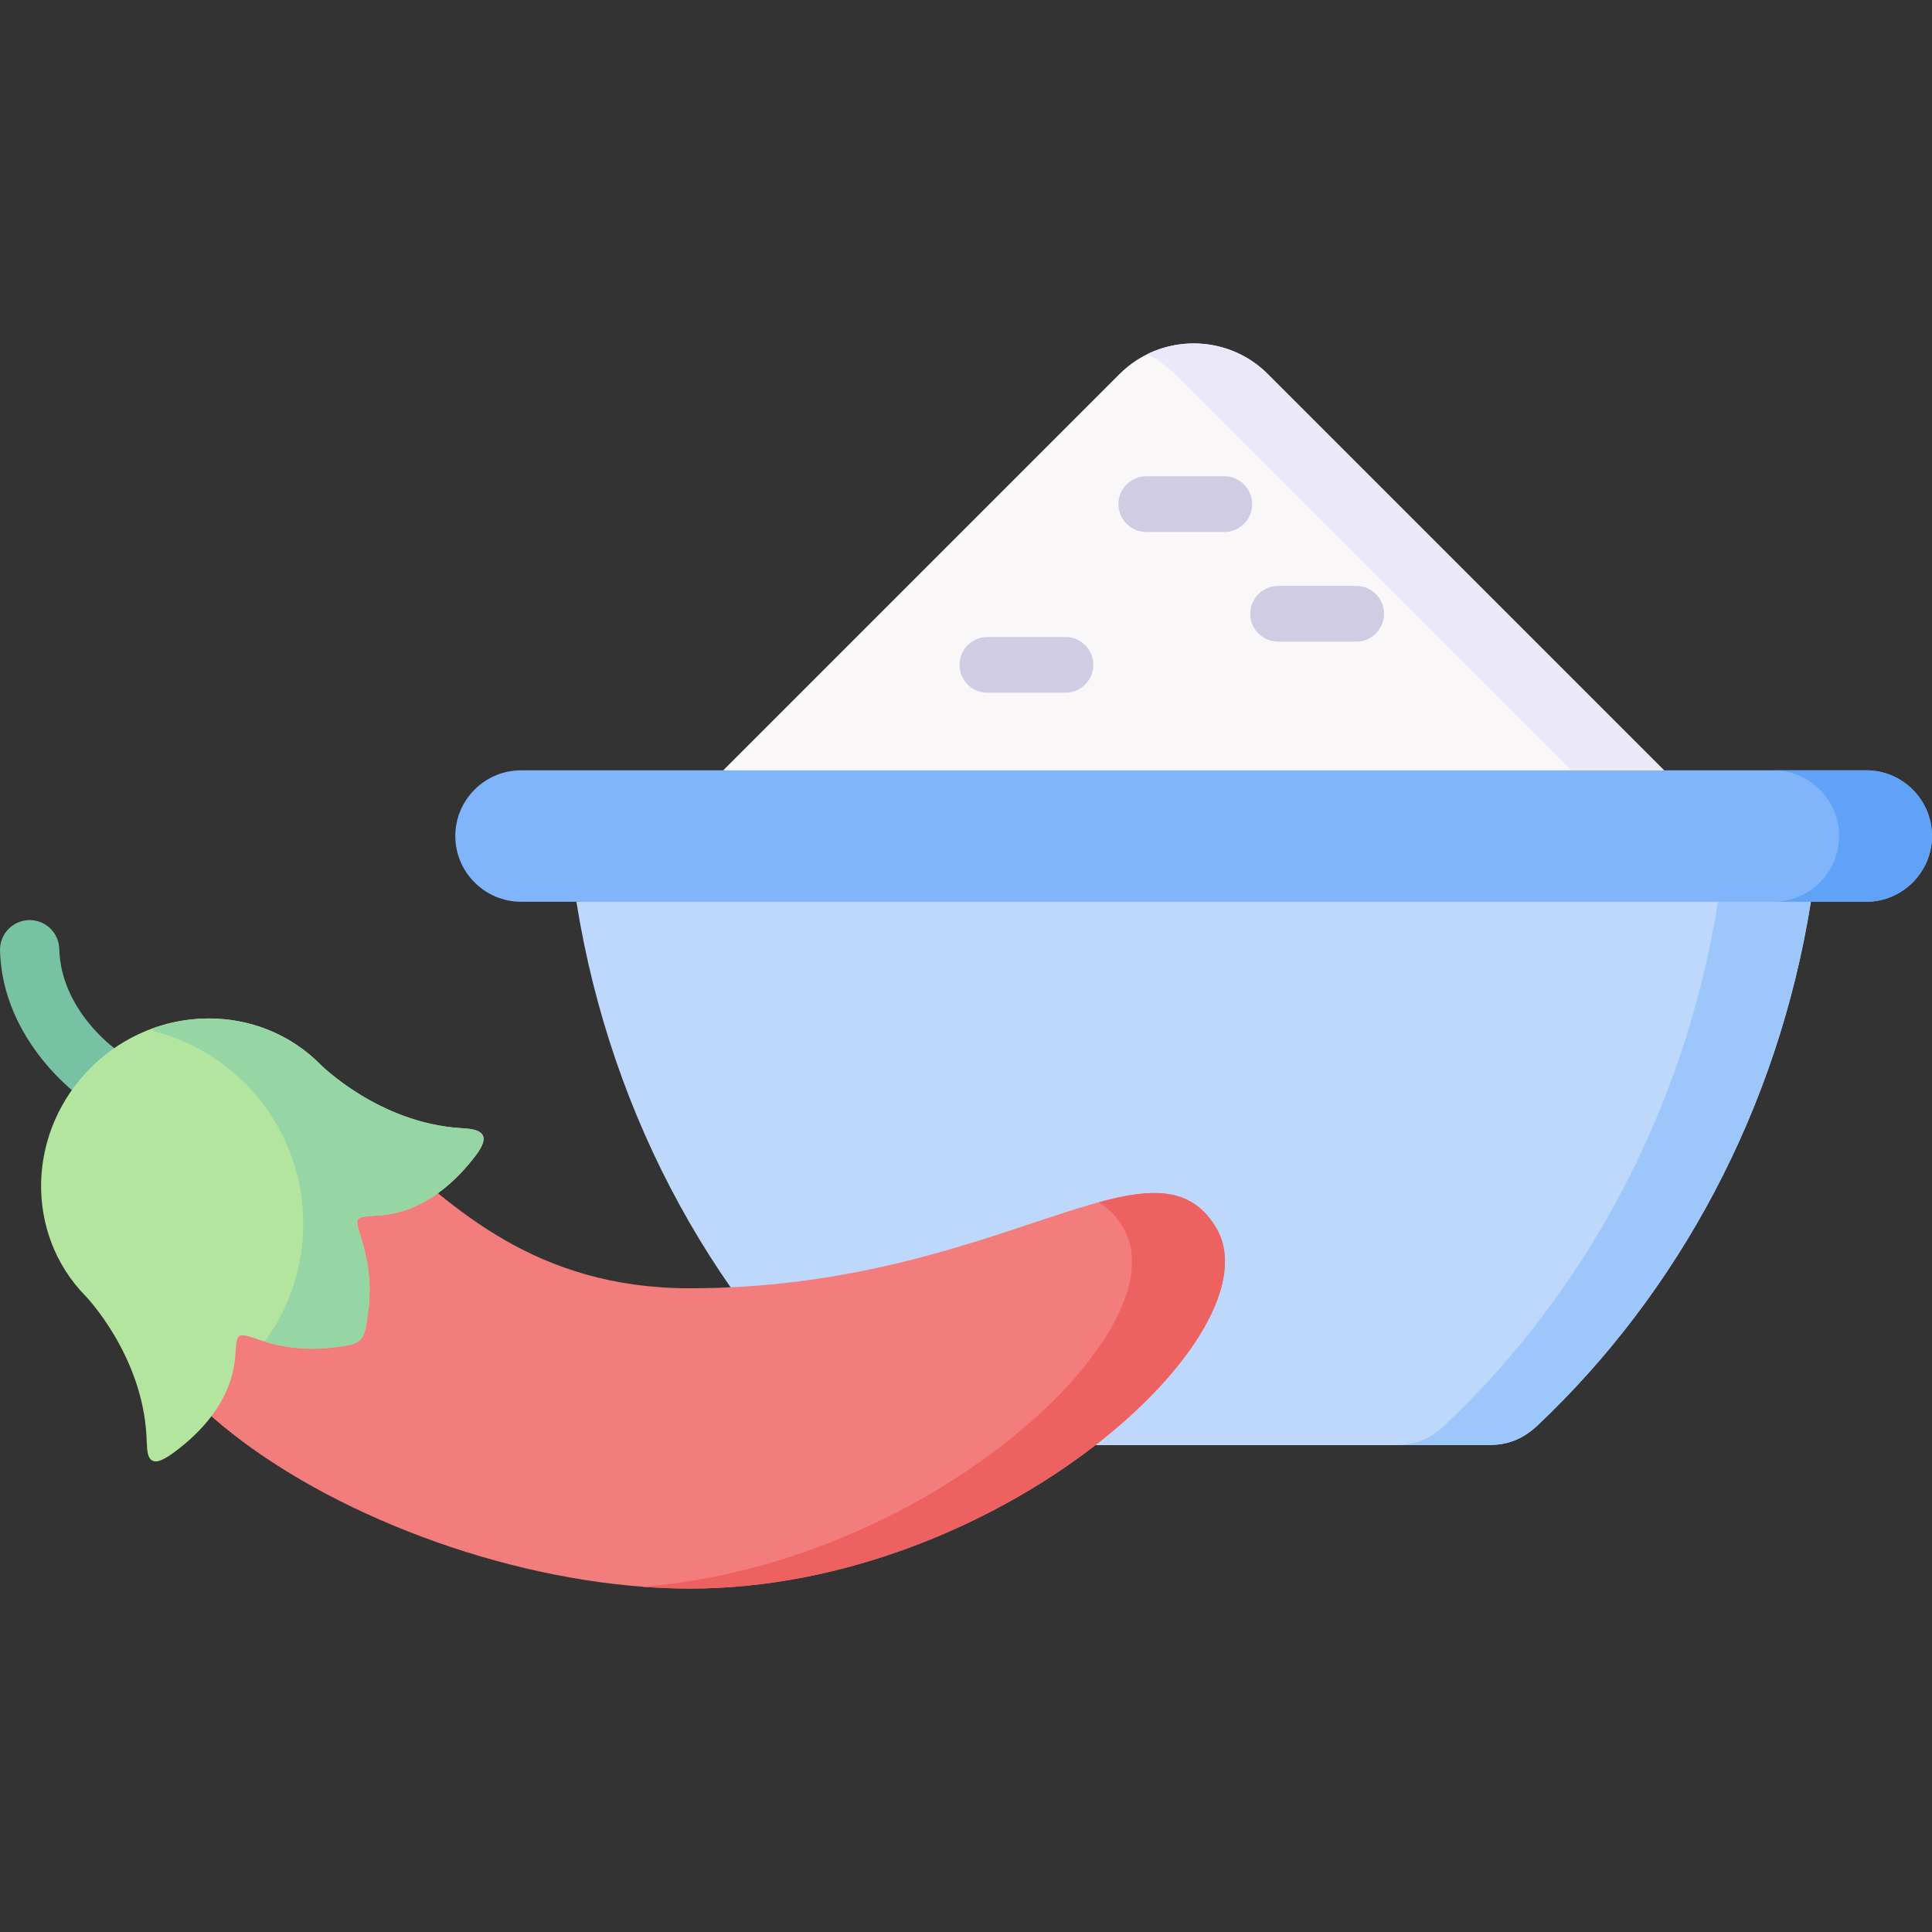 <svg id="Capa_1" enable-background="new 0 0 512.5 512.5" height="512" viewBox="0 0 512.5 512.5" width="512" xmlns="http://www.w3.org/2000/svg"><rect x="0" y="0" width="512.5" height="512.5" fill="#333333" stroke="none"/><g><g clip-rule="evenodd" fill-rule="evenodd"><path d="m480.369 239.208-157.46-11.316-170.005 11.316c9.219 57.944 37.801 108.708 78.255 144.136h163.052c3.911 0 8.656-.474 13.714-5.281 37.247-35.23 63.674-83.731 72.444-138.855z" fill="#bed8fb"/><path d="m480.369 239.208h-24.637c-8.776 55.124-35.205 103.625-72.449 138.855-5.051 4.807-9.805 5.281-13.715 5.281h24.644c3.911 0 8.656-.474 13.714-5.281 37.246-35.23 63.673-83.731 72.443-138.855z" fill="#9dc6fb"/><path d="m191.851 204.343 105.104-105.106c10.816-10.841 28.554-10.841 39.363 0l105.105 105.106-125.888 12.318z" fill="#f9f7f8"/><path d="m138.209 204.343h356.859c9.584 0 17.432 7.82 17.432 17.433 0 9.584-7.848 17.433-17.432 17.433h-356.859c-9.584 0-17.433-7.849-17.433-17.433.001-9.613 7.849-17.433 17.433-17.433z" fill="#80b4fb"/><path d="m470.423 204.343h24.645c9.584 0 17.432 7.82 17.432 17.433 0 9.584-7.848 17.433-17.432 17.433h-24.645c9.584 0 17.434-7.849 17.434-17.433 0-9.613-7.85-17.433-17.434-17.433z" fill="#61a2f9"/><path d="m182.995 341.743c82.084 0 123.013-43.809 139.609-16.066 16.597 27.771-57.525 95.72-139.609 95.72-82.112 0-187.997-65.098-137.456-115.724 50.512-50.623 55.343 36.07 137.456 36.07z" fill="#f37c7c"/><path d="m291.479 318.916c14.671-3.995 24.7-3.966 31.125 6.761 16.597 27.771-57.525 95.72-139.609 95.72-4.137 0-8.327-.17-12.545-.476 77.111-6.147 143.3-68.841 127.511-95.245-1.842-3.07-3.996-5.277-6.482-6.76z" fill="#ee6161"/></g><path d="m30.309 278.656c3.354 2.32 4.165 6.931 1.845 10.282-2.319 3.353-6.928 4.165-10.282 1.845-.057-.028-20.73-14.528-21.371-38.666-.086-4.08 3.127-7.434 7.207-7.544 4.052-.085 7.431 3.128 7.516 7.208.447 16.512 15.032 26.847 15.085 26.875z" fill="#78c2a4" stroke="#78c2a4" stroke-miterlimit="10"/><path clip-rule="evenodd" d="m24.639 283.38c17.014-16.737 43.946-16.989 60.125-.531 0 0 15.478 15.506 37.38 16.901 4.806.28 7.88.921 3.577 6.566-4.778 6.258-13.356 14.947-25.423 15.616-6.959.393-6.789.783-4.974 6.624 1.591 5.057 2.849 11.482 1.872 19.192-1.062 8.213-1.201 8.327-9.414 9.248-7.739.868-14.195-.418-19.197-2.178-6.283-2.206-6.23-1.286-6.676 4.777-.839 12.124-9.693 20.617-16.094 25.314-6.647 4.888-6.202 1.006-6.453-3.886-1.116-21.849-16.26-37.521-16.26-37.521-16.176-16.454-15.507-43.361 1.537-60.122z" fill="#b3e59f" fill-rule="evenodd" stroke="#b3e59f" stroke-miterlimit="10"/><path clip-rule="evenodd" d="m41.122 273.099c15.031-5.225 32.074-2.011 43.642 9.751 0 0 15.478 15.506 37.38 16.901 4.806.28 7.88.921 3.577 6.566-4.778 6.258-13.356 14.947-25.423 15.616-6.959.393-6.789.783-4.974 6.624 1.591 5.057 2.849 11.482 1.872 19.192-1.062 8.213-1.201 8.327-9.414 9.248-6.567.755-12.184-.083-16.763-1.424 6.258-8.716 9.917-19.419 9.917-30.955-.001-24.782-16.903-45.569-39.814-51.519z" fill="#95d6a4" fill-rule="evenodd" stroke="#95d6a4" stroke-miterlimit="10"/><path clip-rule="evenodd" d="m304.3 93.956c10.427-5.114 23.418-3.354 32.018 5.281l105.105 105.106h-24.637l-105.105-105.106c-2.21-2.206-4.696-3.967-7.381-5.281z" fill="#ebe8fa" fill-rule="evenodd"/><path d="m304.081 141.115c-4.08 0-7.401-3.293-7.401-7.374 0-4.08 3.321-7.405 7.401-7.405h20.701c4.077 0 7.379 3.325 7.379 7.405 0 4.081-3.302 7.374-7.379 7.374zm-42.133 42.636c-4.108 0-7.402-3.297-7.402-7.378 0-4.077 3.294-7.402 7.402-7.402h20.677c4.08 0 7.402 3.326 7.402 7.402 0 4.08-3.322 7.378-7.402 7.378zm77.111-13.551c-4.08 0-7.402-3.297-7.402-7.374 0-4.108 3.322-7.406 7.402-7.406h20.705c4.073 0 7.374 3.297 7.374 7.406 0 4.077-3.301 7.374-7.374 7.374z" fill="#d0cce3"/></g></svg>
